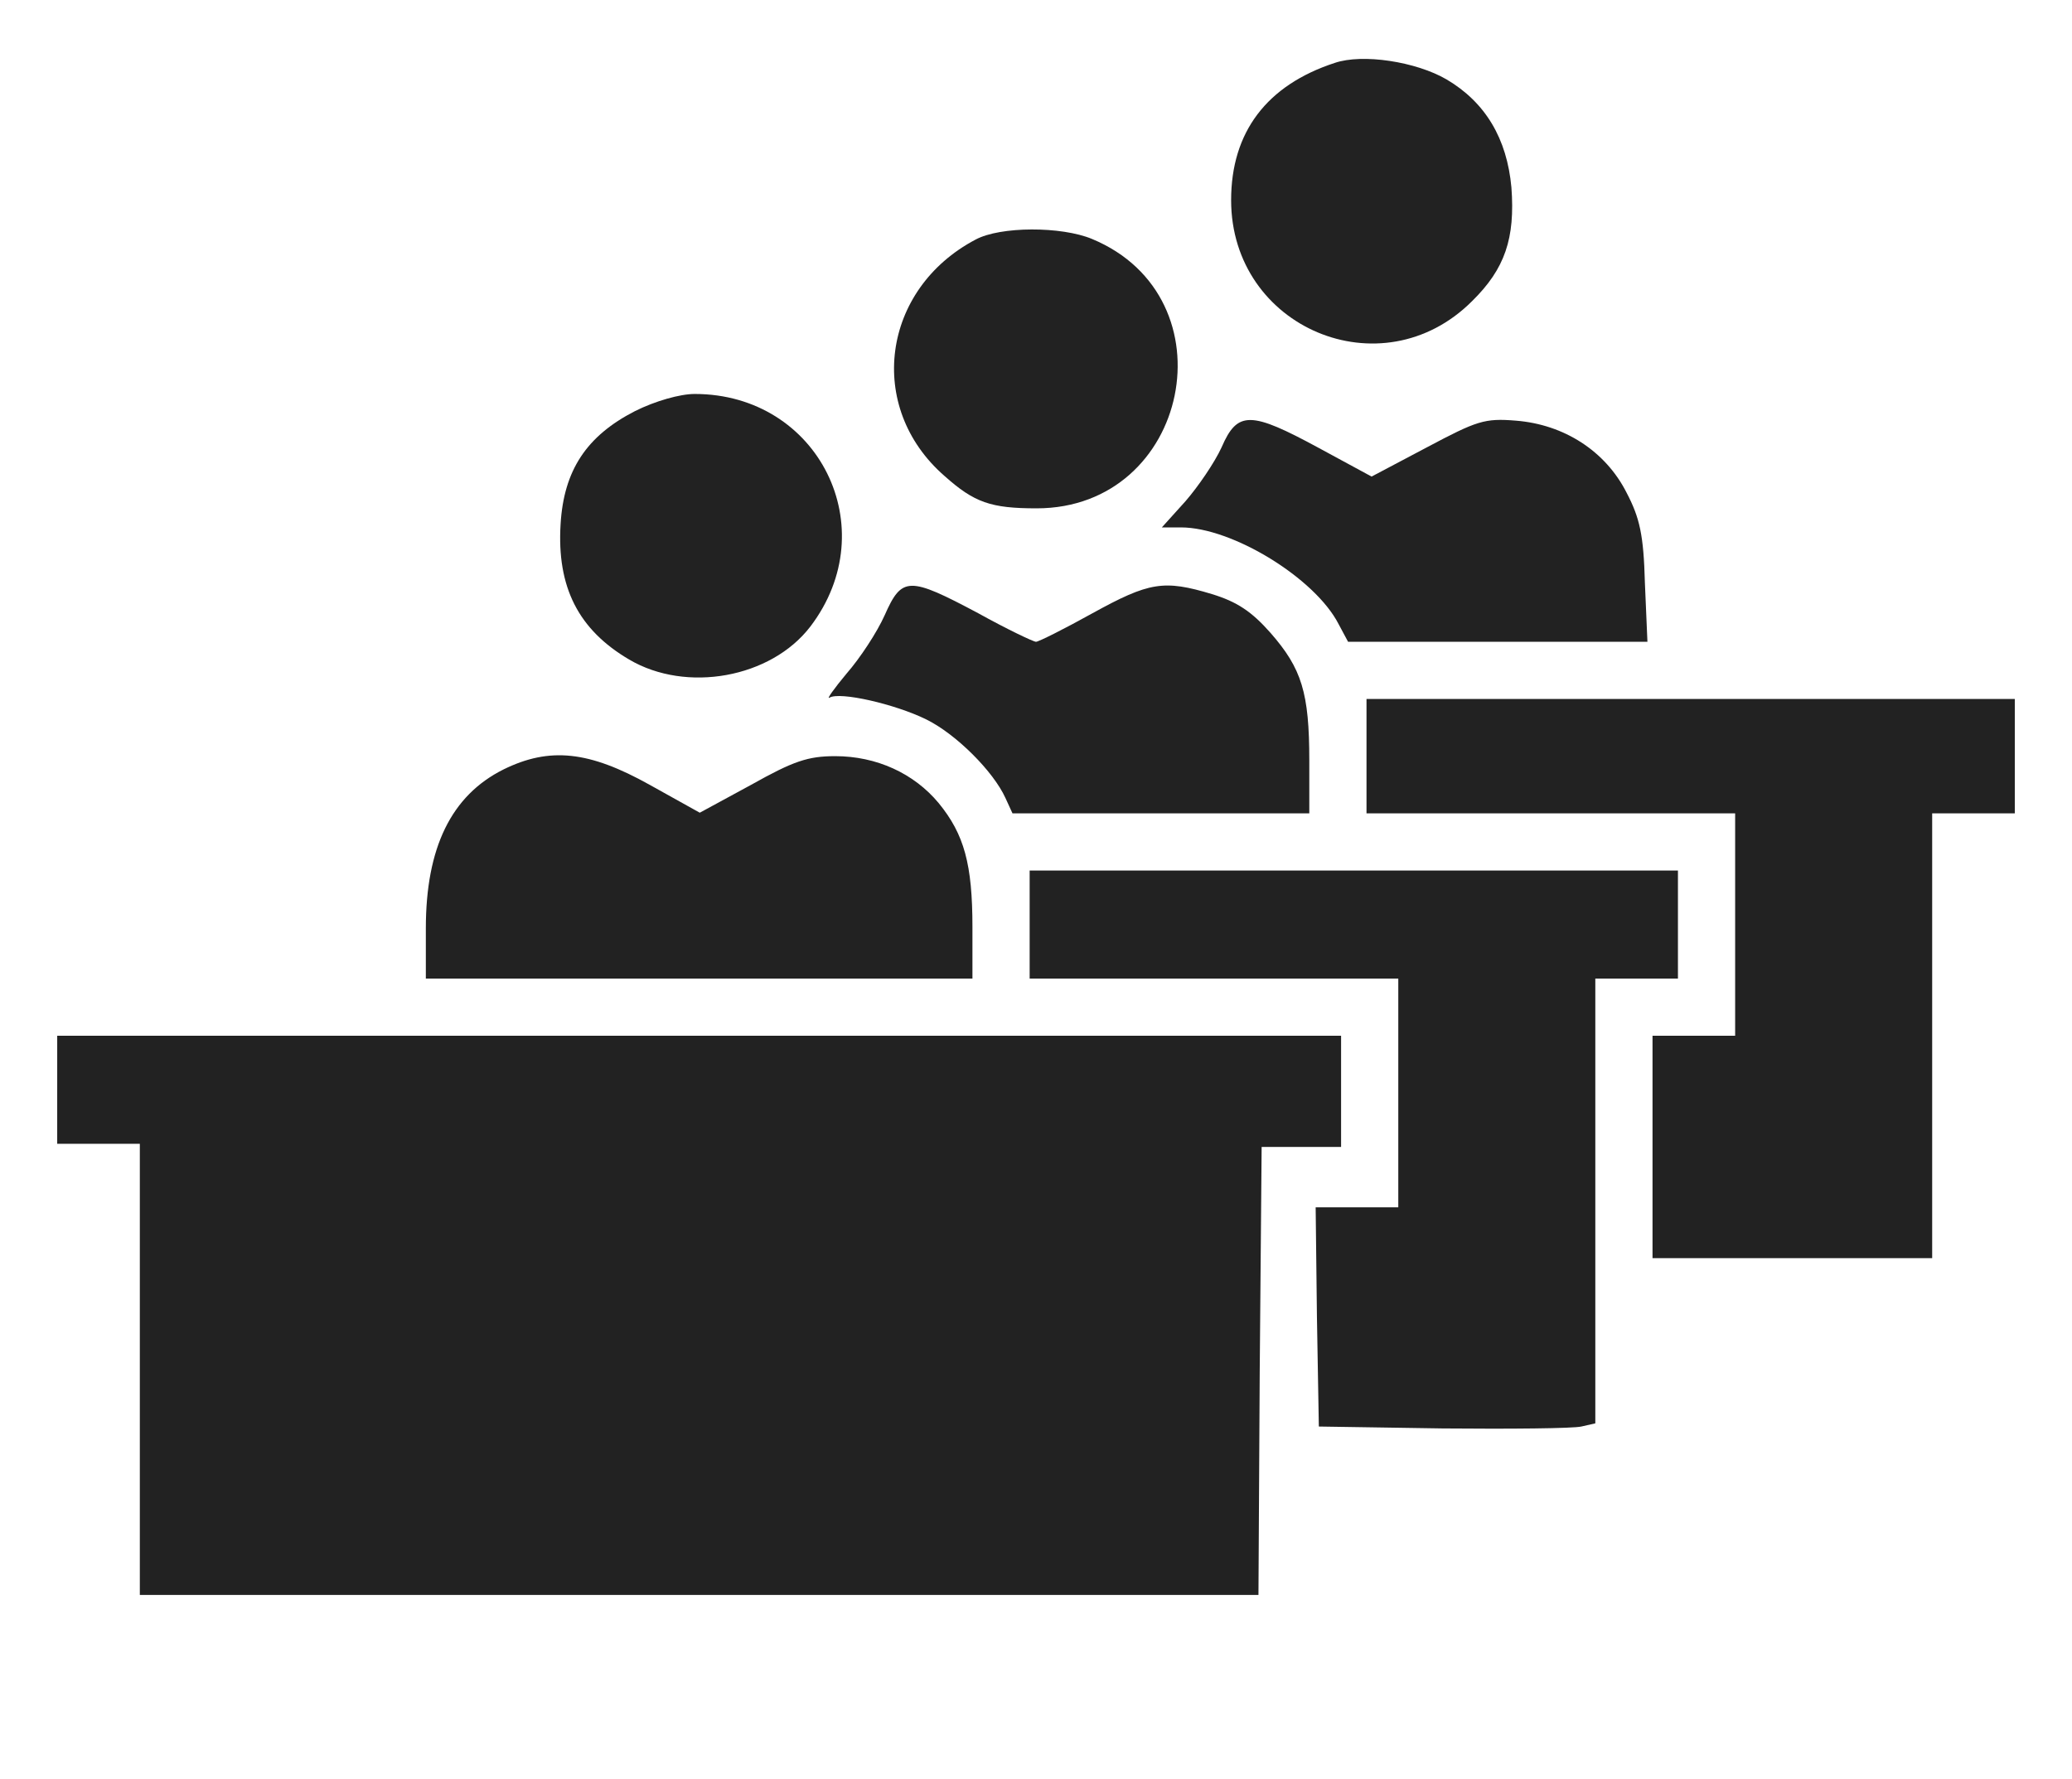 <?xml version="1.0" standalone="no"?>
<!DOCTYPE svg PUBLIC "-//W3C//DTD SVG 20010904//EN"
 "http://www.w3.org/TR/2001/REC-SVG-20010904/DTD/svg10.dtd">
<svg version="1.0" xmlns="http://www.w3.org/2000/svg"
 width="326pt" height="280pt" viewBox="0 0 326 280"
 preserveAspectRatio="xMidYMid meet">
<g transform="translate(0,280) scale(0.1,-0.1)"
 fill="#222222" stroke="none">
<path d="M2100 2701 c-107 -35 -163 -109 -163 -216 0 -201 237 -301 379 -159
52 51 68 99 62 179 -7 77 -41 134 -102 170 -48 28 -132 41 -176 26z"/>
<path d="M1535 2423 c-148 -78 -173 -264 -49 -372 47 -42 73 -51 145 -51 241
0 309 332 87 424 -48 20 -144 20 -183 -1z"/>
<path d="M999 2153 c-76 -39 -112 -93 -117 -178 -6 -99 28 -166 108 -213 90
-53 223 -29 285 52 118 155 13 366 -182 366 -23 0 -62 -11 -94 -27z"/>
<path d="M1922 2096 c-11 -24 -37 -62 -57 -85 l-37 -41 30 0 c81 0 211 -80
248 -152 l15 -28 235 0 236 0 -4 93 c-2 75 -8 102 -29 142 -33 65 -98 107
-174 113 -49 4 -61 0 -140 -42 l-87 -46 -83 45 c-107 58 -128 59 -153 1z"/>
<path d="M1392 1832 c-12 -27 -39 -68 -60 -92 -20 -24 -32 -41 -27 -38 16 10
103 -10 152 -34 47 -23 106 -82 125 -124 l11 -24 234 0 233 0 0 83 c0 107 -12
145 -61 201 -30 34 -53 49 -92 61 -76 23 -99 19 -188 -30 -45 -25 -85 -45 -89
-45 -4 0 -46 20 -91 45 -109 58 -120 58 -147 -3z"/>
<path d="M2150 1610 l0 -90 290 0 290 0 0 -175 0 -175 -65 0 -65 0 0 -175 0
-175 220 0 220 0 0 350 0 350 65 0 65 0 0 90 0 90 -510 0 -510 0 0 -90z"/>
<path d="M792 1589 c-82 -41 -122 -123 -122 -250 l0 -79 430 0 430 0 0 81 c0
99 -13 146 -53 195 -39 47 -98 74 -163 74 -43 0 -66 -8 -132 -45 l-81 -44 -79
44 c-95 53 -157 60 -230 24z"/>
<path d="M1620 1345 l0 -85 290 0 290 0 0 -180 0 -180 -65 0 -65 0 2 -172 3
-173 195 -3 c107 -1 205 0 218 3 l22 5 0 350 0 350 65 0 65 0 0 85 0 85 -510
0 -510 0 0 -85z"/>
<path d="M90 1085 l0 -85 65 0 65 0 0 -355 0 -355 880 0 880 0 2 353 3 352 63
0 62 0 0 88 0 87 -1010 0 -1010 0 0 -85z"/>
</g>
</svg>

